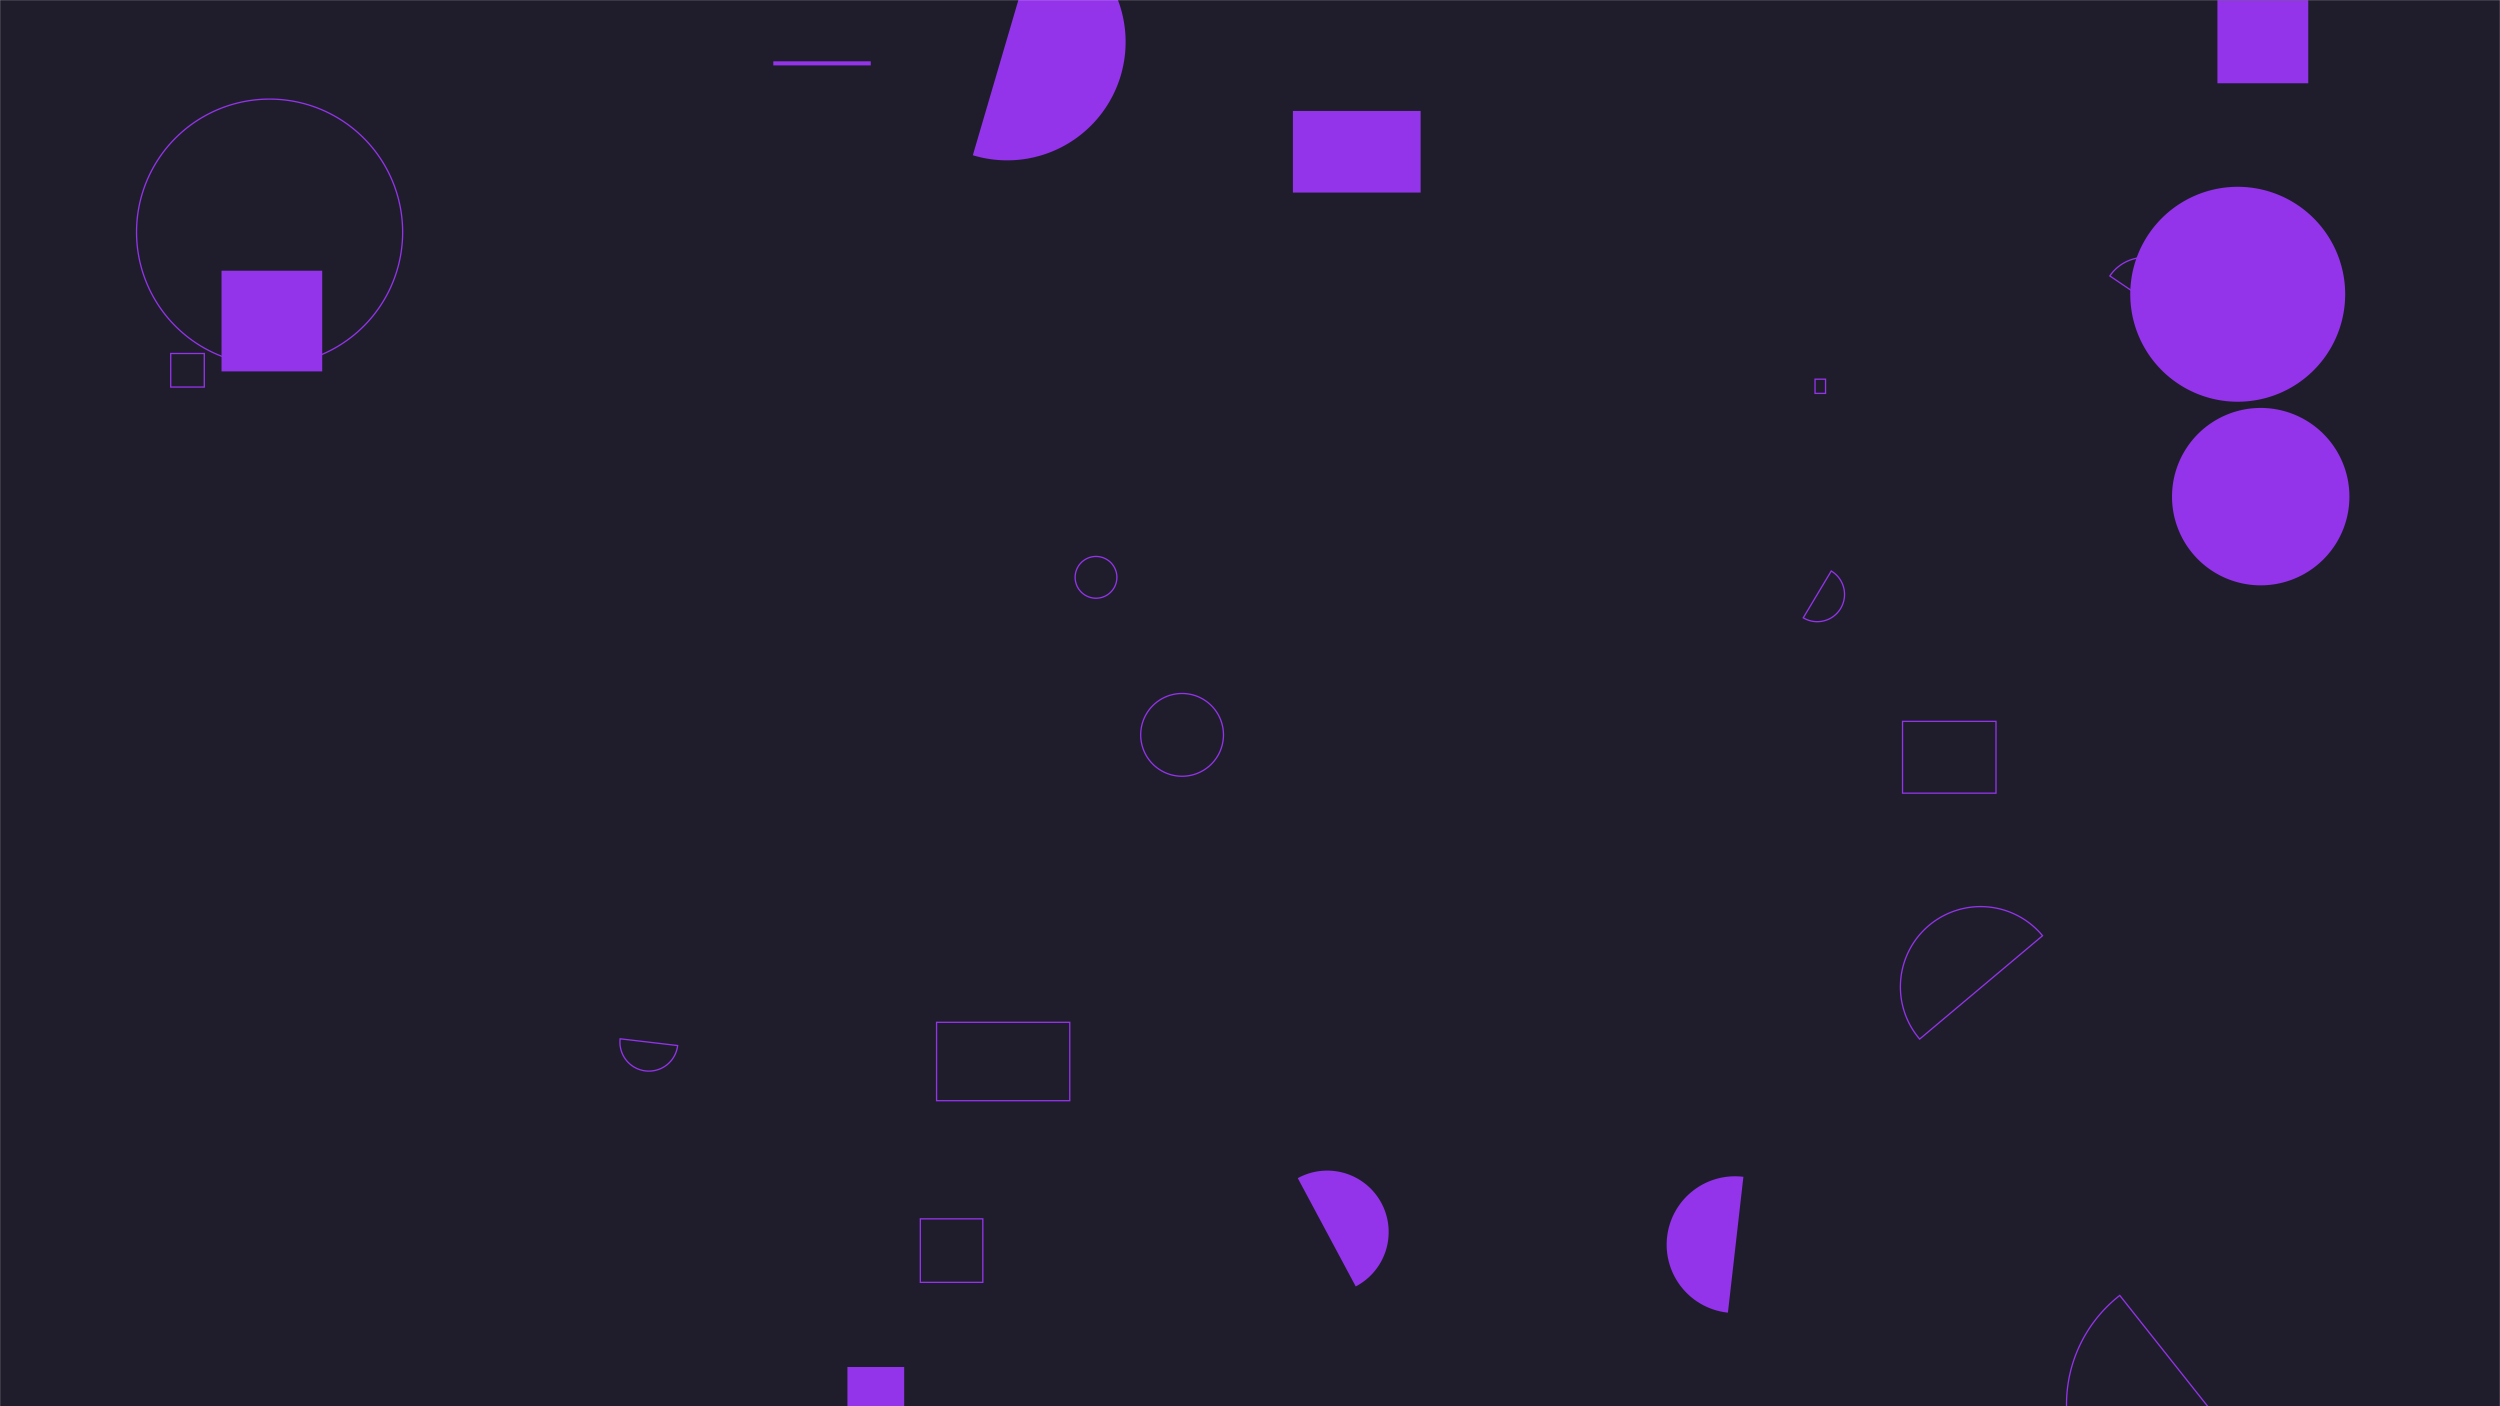 <svg xmlns="http://www.w3.org/2000/svg" version="1.1" xmlns:xlink="http://www.w3.org/1999/xlink" xmlns:svgjs="http://svgjs.com/svgjs" width="1920" height="1080" preserveAspectRatio="none" viewBox="0 0 1920 1080"><g mask="url(&quot;#SvgjsMask1014&quot;)" fill="none"><rect width="1920" height="1080" x="0" y="0" fill="rgba(31, 29, 43, 1)"></rect><path d="M719.29 785.14L821.58 785.14L821.58 845.33L719.29 845.33z" stroke="rgba(147, 51, 234, 1)"></path><path d="M1461.15 554.01L1532.92 554.01L1532.92 609.15L1461.15 609.15z" stroke="rgba(147, 51, 234, 1)"></path><path d="M1702.97 0.21L1772.74 0.21L1772.74 63.95L1702.97 63.95z" fill="rgba(147, 51, 234, 1)"></path><path d="M1673.83 248.11a32.28 32.28 0 1 0-53.47-36.18z" stroke="rgba(147, 51, 234, 1)"></path><path d="M1384.9 474.48a20.94 20.94 0 1 0 21.51-35.94z" stroke="rgba(147, 51, 234, 1)"></path><path d="M876.06 564.38 a31.78 31.78 0 1 0 63.56 0 a31.78 31.78 0 1 0 -63.56 0z" stroke="rgba(147, 51, 234, 1)"></path><path d="M170.14 207.91L247.46 207.91L247.46 285.23L170.14 285.23z" fill="rgba(147, 51, 234, 1)"></path><path d="M650.83 1049.84L694.42 1049.84L694.42 1093.43L650.83 1093.43z" fill="rgba(147, 51, 234, 1)"></path><path d="M825.71 443.4 a16.03 16.03 0 1 0 32.06 0 a16.03 16.03 0 1 0 -32.06 0z" stroke="rgba(147, 51, 234, 1)"></path><path d="M992.95 85.21L1091.04 85.21L1091.04 147.89L992.95 147.89z" fill="rgba(147, 51, 234, 1)"></path><path d="M1393.95 291.22L1402.01 291.22L1402.01 302.12L1393.95 302.12z" stroke="rgba(147, 51, 234, 1)"></path><path d="M747.13 119.23a90.93 90.93 0 1 0 51.22-174.49z" fill="rgba(147, 51, 234, 1)"></path><path d="M476.27 797.8a22.23 22.23 0 1 0 44.16 5.18z" stroke="rgba(147, 51, 234, 1)"></path><path d="M1668.11 381.42 a68.12 68.12 0 1 0 136.24 0 a68.12 68.12 0 1 0 -136.24 0z" fill="rgba(147, 51, 234, 1)"></path><path d="M593.9 47.09L668.75 47.09L668.75 50.22L593.9 50.22z" fill="rgba(147, 51, 234, 1)"></path><path d="M131.11 271.48L156.89 271.48L156.89 297.26L131.11 297.26z" stroke="rgba(147, 51, 234, 1)"></path><path d="M1627.98 994.9a106.11 106.11 0 1 0 131.84 166.29z" stroke="rgba(147, 51, 234, 1)"></path><path d="M706.82 936.07L754.8 936.07L754.8 984.85L706.82 984.85z" stroke="rgba(147, 51, 234, 1)"></path><path d="M1338.93 903.79a52.5 52.5 0 1 0-11.89 104.32z" fill="rgba(147, 51, 234, 1)"></path><path d="M1636.04 226 a82.53 82.53 0 1 0 165.06 0 a82.53 82.53 0 1 0 -165.06 0z" fill="rgba(147, 51, 234, 1)"></path><path d="M1041.21 987.99a47.17 47.17 0 1 0-44.52-83.17z" fill="rgba(147, 51, 234, 1)"></path><path d="M1568.67 718.64a61.65 61.65 0 1 0-94.36 79.36z" stroke="rgba(147, 51, 234, 1)"></path><path d="M104.87 178.29 a102.18 102.18 0 1 0 204.36 0 a102.18 102.18 0 1 0 -204.36 0z" stroke="rgba(147, 51, 234, 1)"></path></g><defs><mask id="SvgjsMask1014"><rect width="1920" height="1080" fill="#ffffff"></rect></mask></defs></svg>